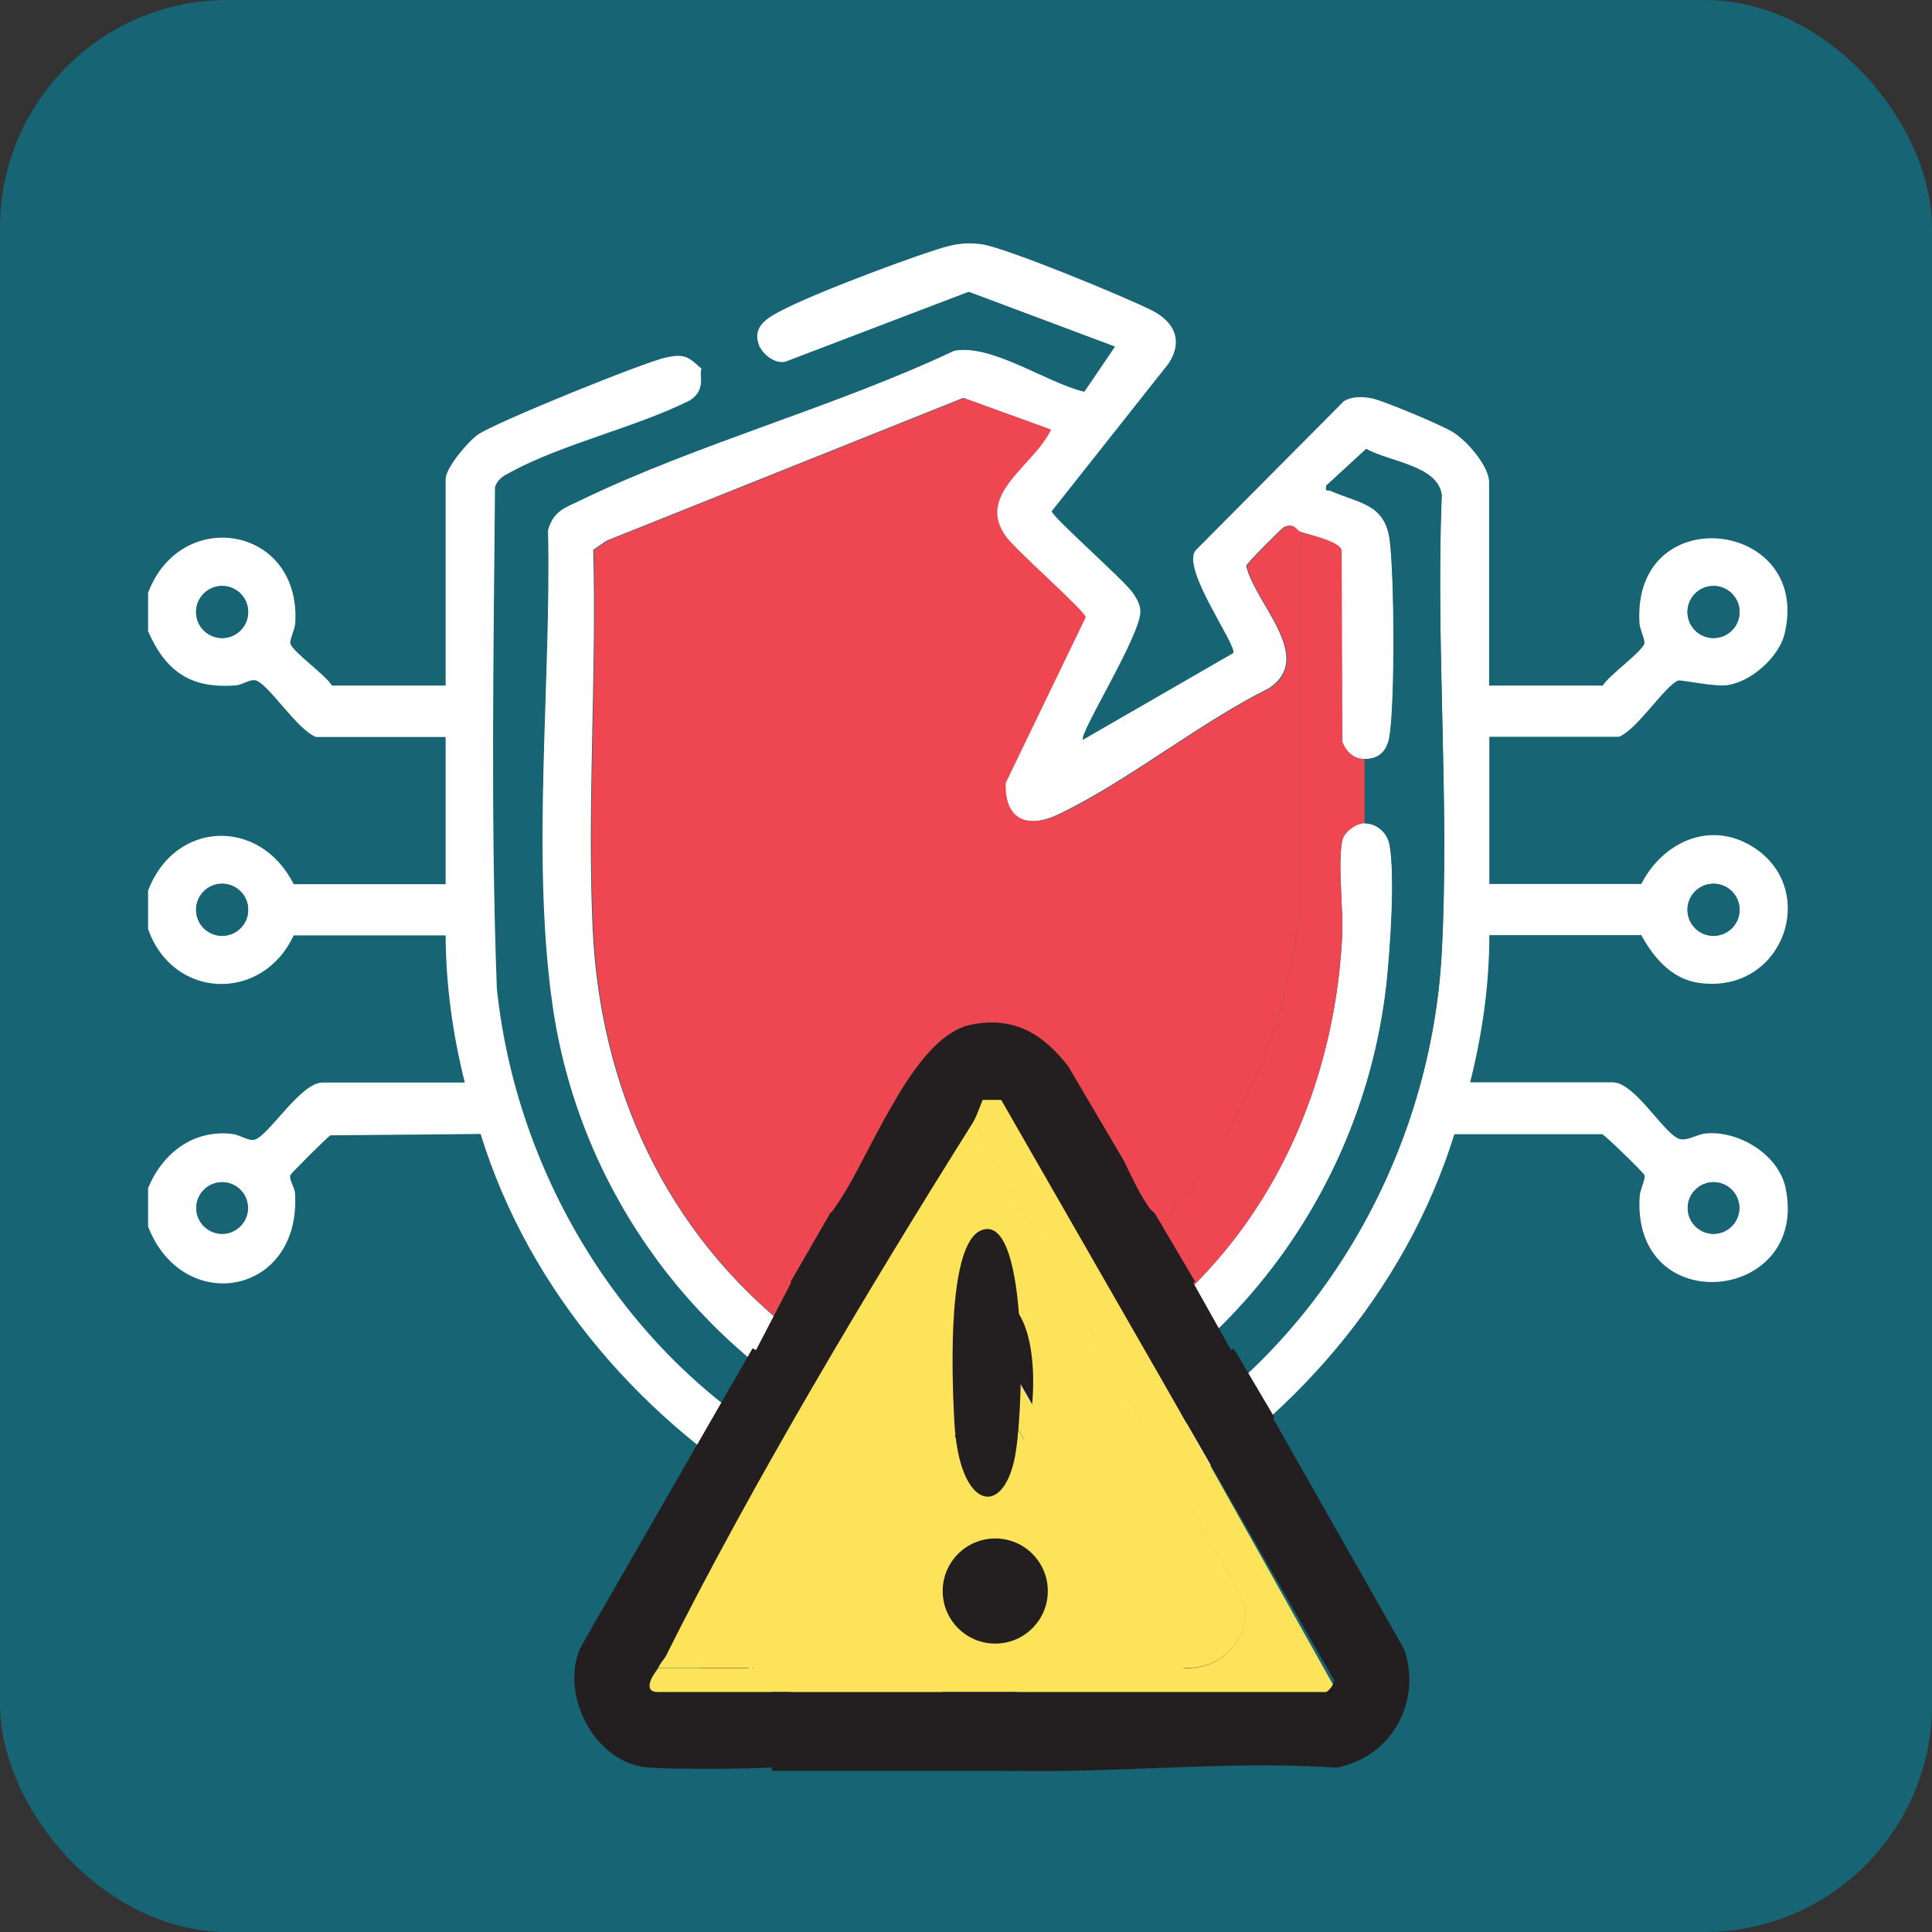 <?xml version="1.0" encoding="UTF-8"?>
<svg id="Layer_2" data-name="Layer 2" xmlns="http://www.w3.org/2000/svg" viewBox="0 0 84.54 84.54">
  <rect x="0" y="0" width="84.54" height="84.54" fill="#333333" stroke="none"/>
  <defs>
    <style>
      .cls-1 {
        fill: #231f20;
      }

      .cls-2 {
        fill: #fde35a;
      }

      .cls-3 {
        fill: #fff;
      }

      .cls-4 {
        fill: #166474;
      }

      .cls-5 {
        fill: #ef4751;
      }
    </style>
  </defs>
  <g id="Layer_5" data-name="Layer 5">
    <g>
      <rect class="cls-4" width="84.54" height="84.54" rx="9.96" ry="9.96"/>
      <g>
        <path class="cls-3" d="M33.24,15.16c-.26-.57-.02-.97.46-1.29,1.08-.73,5.65-2.42,7.07-2.88.8-.26,1.31-.42,2.19-.3,1.04.14,6.34,2.33,7.46,2.9.97.5,1.36,1.32.72,2.31l-5.12,6.47c.02.25,3.14,2.99,3.54,3.56.17.24.32.49.34.79.07,1.01-2.73,5.43-2.51,5.65l6.57-3.79c.21-.3-2.3-3.71-1.64-4.5l6.49-6.53c.36-.21.81-.2,1.21-.12.52.1,3.08,1.18,3.56,1.48.6.37,1.58,1.48,1.58,2.2v8.89h4.97c.31-.48,1.64-1.41,1.82-1.82.06-.14-.19-.63-.21-.91-.33-5.46,7.56-4.56,6.35.46-.24,1.01-1.46,2.11-2.51,2.25-.59.08-2.05-.25-2.15-.2-.6.25-1.79,2.15-2.59,2.46h-5.67v6.44h6.65c.89-1.74,2.84-2.74,4.68-1.74,3.21,1.75,1.64,6.59-2.15,6.07-1.19-.16-1.99-1.1-2.53-2.09h-6.65c0,2.17-.31,4.34-.84,6.44h6.23c.97,0,2.16,2.13,2.88,2.46.33.15.77-.17,1.18-.22,1.44-.15,3.2.91,3.51,2.37,1.07,5.03-6.75,5.83-6.38.36.02-.28.27-.77.21-.91-.05-.12-1.73-1.75-1.85-1.79h-6.47c-2.15,6.92-7.2,12.72-13.46,16.29l3.65,6.43c.51,1.48-.36,3.03-1.9,3.3-3.43-.24-7.27.31-10.65,0-.67-.06-1.04-.24-1.04-.99,0-.4.39-1.12.77-1.12h10.64s.26-.23.21-.35l-9.27-16.15h-.52c-.1.23-.17.47-.3.68-2.87,4.56-6.15,10.06-8.54,14.85-.04.07-.82.98-.21.98h3.64c.38,0,.77.72.77,1.12,0,.34-.26.78-.56.91-.33.14-3.75.14-4.26.06-1.39-.22-2.3-1.99-1.77-3.29l3.64-6.42c-6.24-3.59-11.31-9.37-13.45-16.31l-6.57.06c-.11.05-1.7,1.63-1.75,1.74-.08.17.18.53.2.79.28,4.49-4.91,5.39-6.43,1.46v-1.68c.63-1.53,1.98-2.58,3.7-2.37.31.04.7.32.96.25.61-.16,2.01-2.5,2.97-2.5h6.23c-.53-2.1-.83-4.27-.84-6.44h-6.65c-1.37,2.95-5.29,2.81-6.37-.28v-1.68c1.17-3.08,4.9-3.21,6.37-.28h6.65v-6.44h-5.67c-.81-.31-2-2.2-2.59-2.46-.27-.12-.61.18-.92.2-1.97.16-3.07-.61-3.84-2.37v-1.68c1.43-3.8,6.7-2.93,6.44,1.33-.02.29-.27.77-.21.91.18.41,1.51,1.33,1.82,1.82h4.97v-9.03c0-.5.98-1.65,1.41-1.95.75-.53,7.29-3.18,8.24-3.38.82-.17.97-.03,1.55.5-.14.23.24.89-.51,1.38-2.39,1.19-5.5,1.88-7.81,3.12-.32.17-.6.3-.72.68-.06,7.3-.19,14.63.08,21.92.9,8.68,6.17,16.9,14,20.8l.98-1.88c-6.79-3.78-11.49-10.5-12.58-18.24-.92-6.57-.03-14.07-.19-20.73.24-.86.74-.98,1.47-1.33,5.12-2.48,11.11-4.08,16.3-6.52,1.65-.32,4.06,1.4,5.7,1.79l1.34-1.97-6.38-2.39-8.02,3.06c-.45.1-.97-.28-1.15-.68ZM45.57,57.87c.39.66.71,1.58,1.19,2.24l.15.13c2.66-1.38,5.2-3.58,7.05-5.95,2.95-3.79,4.52-8.51,4.77-13.3.06-1.22-.2-3.11,0-4.2.07-.38.61-.78.98-.77.54,0,1,.43,1.09.94.25,1.4.03,4.48-.12,5.97-.86,8.1-5.63,15.28-12.73,19.21l1.06,1.89c8.28-4.24,13.57-13.09,14.07-22.34.35-6.57-.26-13.43,0-20.03-.15-1.3-2.32-1.46-3.3-2.02l-1.75,1.61c-.05.3.06.16.19.22,1.23.55,2.39.57,2.59,2.17s.23,6.89,0,8.51c-.09.65-.41,1.07-1.11,1.06-.48,0-.82-.33-.98-.77l-.03-8.38c-.13-.39-1.41-.66-1.8-.79-.17-.06-.25-.41-.7-.21-.11.05-1.64,1.59-1.66,1.7.38,1.66,3.03,4,1,5.35-3.1,1.55-6.12,4.03-9.19,5.51-1.38.67-2.42.26-2.36-1.37l3.5-7.25c-.06-.31-3.02-2.9-3.48-3.52-1.37-1.86,1.24-3.12,1.96-4.69l-3.81-1.38-15.61,6.25-.58.4c.15,5.45-.27,11.08-.03,16.51.31,7.04,3.2,13.33,8.76,17.71.38.3,2.69,1.91,2.96,1.95.2.03.22-.09.31-.22.95-1.33,2.1-4.71,3.76-5.06,2.08-.43,2.93,1.42,3.82,2.91ZM10.86,26.78c0-.63-.51-1.14-1.14-1.14s-1.14.51-1.14,1.14.51,1.14,1.14,1.14,1.14-.51,1.14-1.14ZM76.12,26.78c0-.63-.51-1.14-1.14-1.14s-1.14.51-1.14,1.14.51,1.14,1.14,1.14,1.14-.51,1.14-1.14ZM10.86,39.81c0-.63-.51-1.14-1.14-1.14s-1.14.51-1.14,1.14.51,1.14,1.14,1.14,1.14-.51,1.14-1.14ZM76.12,39.81c0-.63-.51-1.14-1.14-1.14s-1.14.51-1.14,1.14.51,1.14,1.14,1.14,1.14-.51,1.14-1.14ZM10.85,52.86c0-.63-.51-1.13-1.13-1.13s-1.13.51-1.13,1.13.51,1.13,1.13,1.13,1.13-.51,1.13-1.13ZM76.11,52.86c0-.63-.51-1.13-1.13-1.13s-1.13.51-1.13,1.13.51,1.13,1.13,1.13,1.13-.51,1.13-1.13Z"/>
        <path class="cls-2" d="M41.79,57.73c.13-.21.21-.45.3-.68h.52s9.27,16.16,9.27,16.16c.04.12-.17.35-.21.35h-10.64c-.38,0-.77.72-.77,1.12h-2.8c0-.4-.39-1.12-.77-1.12h-3.64c-.61,0,.17-.91.21-.98h14.63c.89-.05,1.63-.82,1.46-1.74l-7.56-13.11Z"/>
        <path class="cls-2" d="M33.24,72.58c2.39-4.78,5.67-10.29,8.54-14.85l7.56,13.11c.17.92-.57,1.69-1.46,1.74h-14.63ZM42.17,62.66c-1.16.21-1.04,2.23-.94,3.13.17,1.49,1.8,1.59,2.15.47.29-.93.36-3.88-1.2-3.6ZM43.42,70.27c0-.6-.48-1.08-1.08-1.08s-1.08.48-1.08,1.08.48,1.08,1.08,1.08,1.08-.48,1.08-1.08Z"/>
        <path class="cls-1" d="M42.17,62.66c1.56-.28,1.49,2.67,1.2,3.6-.35,1.13-1.98,1.02-2.15-.47-.1-.9-.22-2.92.94-3.13Z"/>
        <circle class="cls-1" cx="42.35" cy="70.27" r="1.08"/>
        <g>
          <path class="cls-5" d="M45.57,57.87c-.89-1.49-1.74-3.34-3.82-2.91-1.66.34-2.81,3.73-3.76,5.06-.09.13-.11.25-.31.22-.27-.04-2.58-1.65-2.96-1.95-5.56-4.38-8.45-10.66-8.76-17.71-.24-5.43.17-11.06.03-16.51l.58-.4,15.61-6.25,3.81,1.38c-.72,1.57-3.33,2.83-1.96,4.69.45.62,3.42,3.21,3.48,3.52l-3.5,7.25c-.06,1.63.98,2.03,2.36,1.37,3.07-1.48,6.1-3.97,9.19-5.51,2.03-1.34-.62-3.69-1-5.35.02-.12,1.55-1.66,1.66-1.7.44-.2.52.16.7.21v15.9c-.56,7.69-4.77,14.71-11.34,18.69Z"/>
          <path class="cls-5" d="M59.71,33.22v2.8c-.37,0-.91.4-.98.77-.2,1.08.06,2.97,0,4.2-.25,4.79-1.81,9.51-4.77,13.3-1.85,2.37-4.39,4.57-7.05,5.95l-.15-.13c-.48-.66-.8-1.58-1.19-2.24,6.57-3.98,10.79-11,11.35-18.69v-15.9c.38.13,1.66.4,1.79.79l.03,8.38c.16.44.5.77.98.77Z"/>
        </g>
        <g>
          <path class="cls-4" d="M59.71,33.22c.7,0,1.02-.41,1.11-1.06.23-1.62.21-6.87,0-8.51s-1.36-1.62-2.59-2.17c-.13-.06-.25.08-.19-.22l1.75-1.61c.98.57,3.15.73,3.3,2.02-.27,6.6.35,13.46,0,20.03-.5,9.25-5.79,18.11-14.07,22.34l-1.06-1.89c7.09-3.93,11.86-11.12,12.73-19.21.16-1.5.37-4.58.12-5.97-.09-.51-.55-.94-1.09-.94v-2.8Z"/>
          <path class="cls-4" d="M33.24,15.16c.18.39.7.78,1.15.68l8.02-3.06,6.38,2.39-1.34,1.97c-1.64-.4-4.05-2.11-5.7-1.79-5.19,2.45-11.18,4.05-16.3,6.52-.72.35-1.23.47-1.47,1.33.15,6.65-.74,14.16.19,20.73,1.09,7.74,5.79,14.46,12.58,18.24l-.98,1.88c-7.83-3.89-13.1-12.12-14-20.8-.27-7.29-.14-14.62-.08-21.92.13-.37.41-.51.72-.68,2.31-1.24,5.42-1.93,7.81-3.12.75-.49.37-1.16.51-1.38.07-.12,2.21-.76,2.52-.98Z"/>
          <g>
            <circle class="cls-4" cx="9.72" cy="26.78" r="1.14"/>
            <circle class="cls-4" cx="74.98" cy="26.78" r="1.14"/>
            <g>
              <circle class="cls-4" cx="9.72" cy="39.81" r="1.14"/>
              <circle class="cls-4" cx="74.98" cy="39.81" r="1.14"/>
            </g>
            <g>
              <circle class="cls-4" cx="9.72" cy="52.86" r="1.13"/>
              <circle class="cls-4" cx="74.98" cy="52.86" r="1.13"/>
            </g>
          </g>
        </g>
        <path class="cls-1" d="M48.93,63.86l-1.06-1.89s.03-.02.05-.03l-1.12-1.91-.12-.1c-.28-.39-.51-.87-.73-1.34l-1.56-2.65c-.64-.84-1.45-1.43-2.72-1.16-.77.16-1.42.97-2,1.92l-.41.72c-.5.92-.94,1.86-1.35,2.42-.06.08-.09.16-.15.19l-1.11,1.92s.01,0,.02.01l-.98,1.88s-.06-.04-.1-.05l-4.32,7.52-.49.86c-.53,1.3.38,3.07,1.77,3.29.51.08,3.93.07,4.26-.06.31-.13.56-.56.56-.91,0-.4-.39-1.12-.77-1.12h-3.64c-.61,0,.17-.91.21-.98,2.39-4.78,5.67-10.29,8.54-14.85.13-.21.21-.45.3-.68h.52s9.27,16.16,9.27,16.16c.04.12-.17.35-.21.35h-10.64c-.38,0-.77.72-.77,1.12,0,.75.37.93,1.04.99,3.39.3,7.22-.24,10.65,0,1.53-.28,2.41-1.83,1.9-3.3l-3.65-6.43s.03-.02.04-.02l-1.13-1.92s-.06.04-.09.05Z"/>
      </g>
      <g>
        <path class="cls-2" d="M42.42,48.77c.21-.34.33-.73.48-1.1h.83s14.77,26.35,14.77,26.35c.07.19-.27.57-.34.57h-16.96c-.61,0-1.23,1.18-1.23,1.83h-4.46c0-.65-.62-1.83-1.23-1.83h-5.8c-.97,0,.28-1.48.33-1.6h23.32c1.42-.08,2.6-1.34,2.33-2.84l-12.04-21.38Z"/>
        <path class="cls-2" d="M28.81,72.98c3.81-7.8,9.04-16.78,13.62-24.22l12.04,21.38c.27,1.5-.91,2.76-2.33,2.84h-23.32ZM43.03,56.8c-1.85.34-1.66,3.64-1.5,5.1.26,2.43,2.87,2.6,3.42.76.46-1.51.57-6.33-1.92-5.87ZM45.03,69.22c0-.97-.77-1.76-1.72-1.76s-1.72.79-1.72,1.76.77,1.76,1.72,1.76,1.72-.79,1.72-1.76Z"/>
        <circle class="cls-1" cx="43.55" cy="69.62" r="2.3"/>
        <path class="cls-1" d="M53.88,59.1l-1.66-2.96s.05-.03.08-.05l-1.77-3-.18-.16c-.45-.61-.8-1.37-1.15-2.1l-2.45-4.16c-1.01-1.31-2.28-2.24-4.27-1.83-1.2.25-2.23,1.52-3.14,3.01l-.65,1.13c-.79,1.44-1.48,2.92-2.12,3.8-.09.13-.14.24-.24.3l-1.74,3.02s.02.01.03.02l-1.54,2.96c-.05-.03-.1-.06-.15-.08l-6.79,11.8-.77,1.35c-.83,2.04.6,4.83,2.78,5.17.8.12,6.17.12,6.69-.1.48-.2.88-.89.88-1.42,0-.63-.61-1.76-1.21-1.76h-5.72c-.96,0,.27-1.43.33-1.54,3.75-7.51,8.91-16.15,13.41-23.31.21-.33.32-.71.47-1.06h.81s14.55,25.36,14.55,25.36c.07.19-.26.55-.34.55h-16.71c-.6,0-1.21,1.13-1.21,1.76,0,1.18.59,1.45,1.64,1.55,5.31.48,11.33-.38,16.72,0,2.41-.43,3.78-2.87,2.98-5.19l-5.73-10.09s.04-.03.06-.04l-1.78-3.02s-.1.06-.15.08Z"/>
        <path class="cls-1" d="M42.95,53.83c1.97-.76,1.88,7.15,1.51,9.63-.44,3.02-2.49,2.73-2.7-1.25-.13-2.4-.28-7.81,1.19-8.38Z"/>
        <rect class="cls-1" x="33.78" y="74.04" width="10.72" height="3.45"/>
      </g>
    </g>
  </g>
</svg>
